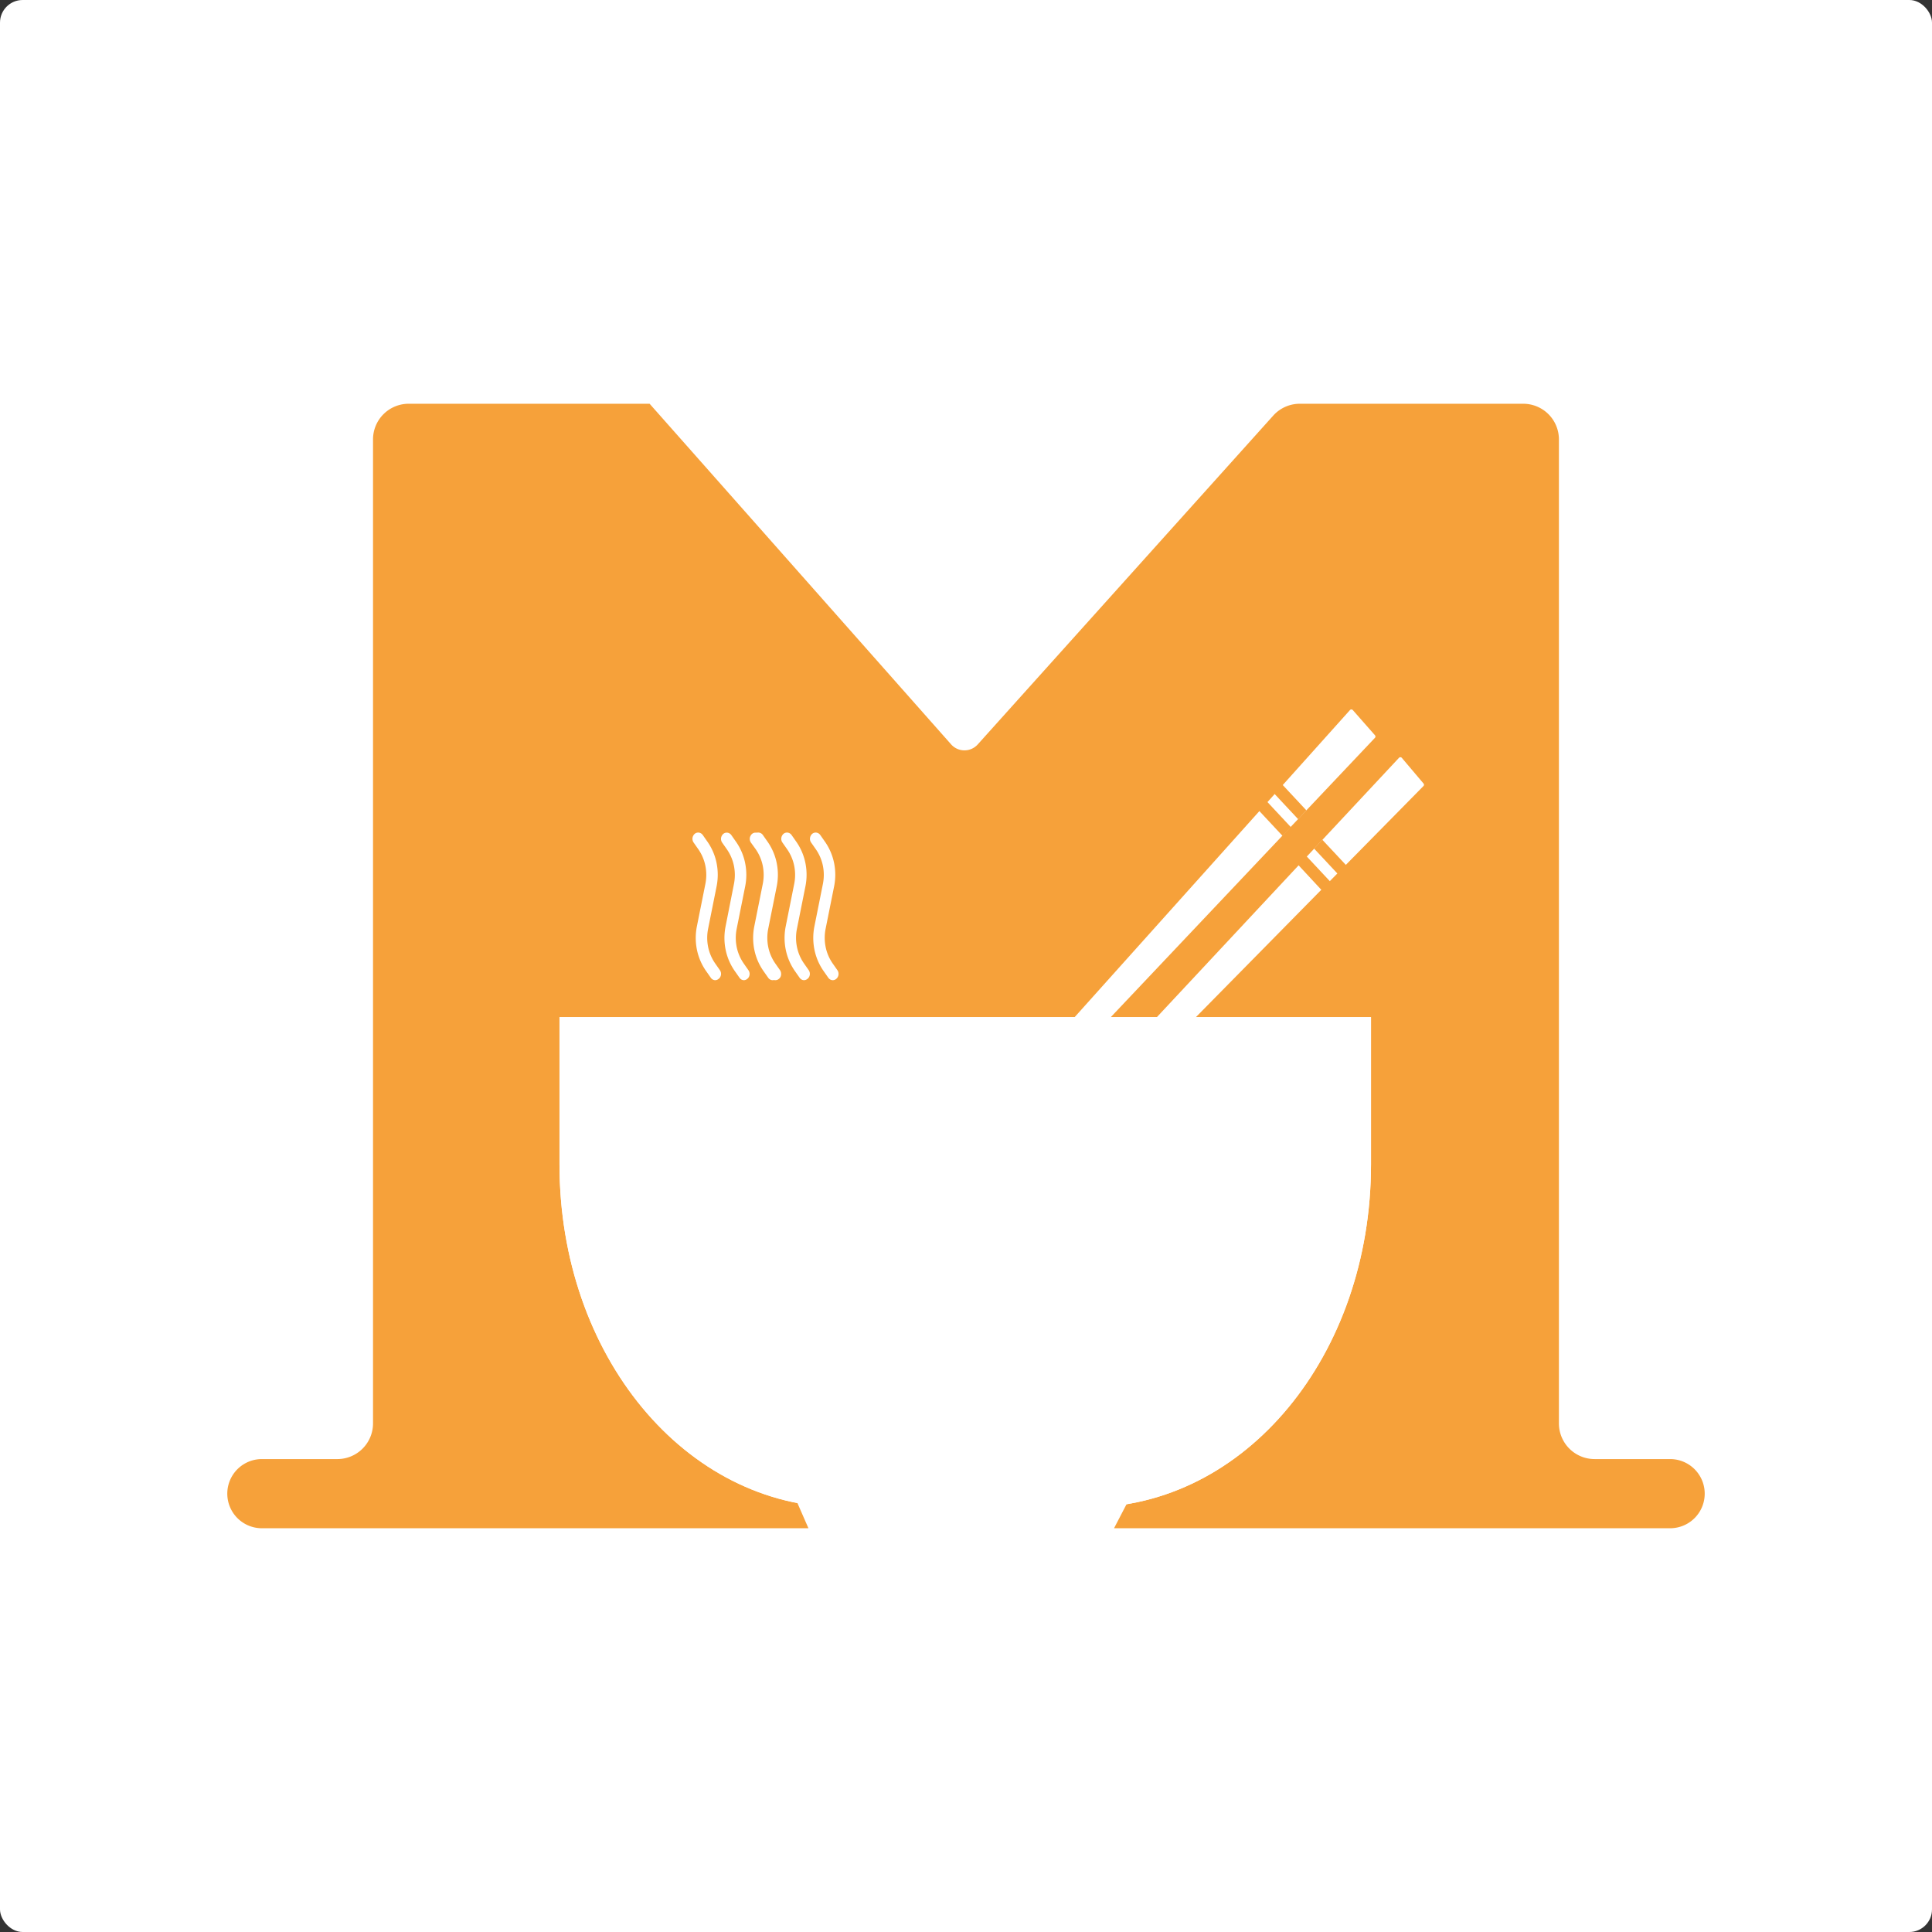 <svg id="Layer_1" data-name="Layer 1" xmlns="http://www.w3.org/2000/svg" viewBox="0 0 1024 1024"><rect x="0" y="0" width="1024" height="1024" fill="#333333" stroke="none"/><defs><style>.cls-1{fill:#fff;}.cls-2{fill:#f6a13a;}</style></defs><title>mam</title><rect class="cls-1" width="1024" height="1024" rx="12" ry="12"/><path class="cls-2" d="M885.2,773.34a18.33,18.33,0,0,1,0,36.66H590.46L723.23,555.06H317L428.49,810H138.8a18.33,18.33,0,0,1,0-36.66h40a18.91,18.91,0,0,0,18.91-18.91V232.91A18.9,18.9,0,0,1,216.65,214H344.31L504.1,394.52a9.45,9.45,0,0,0,14.11.05l156.64-174.3A18.9,18.9,0,0,1,688.91,214H807.35a18.91,18.91,0,0,1,18.91,18.91V754.43a18.91,18.91,0,0,0,18.91,18.91Z"/><path class="cls-1" d="M441.42,519.52a2.84,2.84,0,0,1-1.36-.35,3,3,0,0,1-1.08-1l-2.48-3.53a30.22,30.22,0,0,1-4.83-11.3,31.29,31.29,0,0,1,0-12.42l4.48-22.39a24.4,24.4,0,0,0,0-9.67,23.58,23.58,0,0,0-3.77-8.78l-2.48-3.54a3.35,3.35,0,0,1-.51-1.14,3.4,3.4,0,0,1-.06-1.27,3.32,3.32,0,0,1,.39-1.2,3.16,3.16,0,0,1,.79-1,2.9,2.9,0,0,1,2.26-.62,3.14,3.14,0,0,1,1.12.43,3,3,0,0,1,.88.85l2.48,3.53a30.24,30.24,0,0,1,4.84,11.3,31.29,31.29,0,0,1,0,12.42l-4.49,22.39a24.4,24.4,0,0,0,0,9.67,23.4,23.4,0,0,0,3.76,8.78l2.48,3.54a3.36,3.36,0,0,1,.59,1.66,3.49,3.49,0,0,1-.3,1.75A3.25,3.25,0,0,1,443,519,2.9,2.9,0,0,1,441.42,519.52Z"/><path class="cls-1" d="M426.21,519.52a2.81,2.81,0,0,1-1.36-.35,3,3,0,0,1-1.08-1l-2.48-3.53a30.38,30.38,0,0,1-4.83-11.3,31.29,31.29,0,0,1,0-12.42l4.48-22.39a24.4,24.4,0,0,0,0-9.67,23.58,23.58,0,0,0-3.77-8.78l-2.48-3.54a3.35,3.35,0,0,1-.51-1.14,3.4,3.4,0,0,1-.06-1.27,3.32,3.32,0,0,1,.39-1.2,3.16,3.16,0,0,1,.79-1,2.9,2.9,0,0,1,2.26-.62,3.14,3.14,0,0,1,1.12.43,3,3,0,0,1,.88.85l2.48,3.53a30.24,30.24,0,0,1,4.84,11.3,31.29,31.29,0,0,1,0,12.42l-4.48,22.39a24.22,24.22,0,0,0,0,9.67,23.4,23.4,0,0,0,3.76,8.78l2.48,3.54a3.5,3.5,0,0,1,.29,3.41,3.25,3.25,0,0,1-1.12,1.31A2.9,2.9,0,0,1,426.21,519.52Z"/><path class="cls-1" d="M411,519.52a2.81,2.81,0,0,1-1.36-.35,3,3,0,0,1-1.08-1l-2.48-3.53a30.06,30.06,0,0,1-4.83-11.3,31.29,31.29,0,0,1,0-12.42l4.48-22.39a24.4,24.4,0,0,0,0-9.67,23.58,23.58,0,0,0-3.77-8.78l-2.48-3.54a3.56,3.56,0,0,1-.51-1.14,3.4,3.4,0,0,1-.06-1.27,3.32,3.32,0,0,1,.39-1.2,3.16,3.16,0,0,1,.79-1,2.9,2.9,0,0,1,2.26-.62,3.14,3.14,0,0,1,1.12.43,3,3,0,0,1,.88.85l2.48,3.53a30.24,30.24,0,0,1,4.84,11.3,31.29,31.29,0,0,1,0,12.42l-4.49,22.39a24.4,24.4,0,0,0,0,9.67,23.4,23.4,0,0,0,3.76,8.78l2.48,3.54A3.36,3.36,0,0,1,414,516a3.49,3.49,0,0,1-.3,1.75A3.25,3.25,0,0,1,412.6,519,2.92,2.92,0,0,1,411,519.52Z"/><path class="cls-1" d="M409.55,519.52a2.84,2.84,0,0,1-1.36-.35,3,3,0,0,1-1.07-1l-2.48-3.53a30.24,30.24,0,0,1-4.84-11.3,31.29,31.29,0,0,1,0-12.42l4.48-22.39a24.4,24.4,0,0,0,0-9.67,23.57,23.57,0,0,0-3.76-8.78L398,446.58a3.35,3.35,0,0,1-.51-1.14,3.63,3.63,0,0,1-.07-1.27,3.34,3.34,0,0,1,.4-1.2,3.16,3.16,0,0,1,.79-1,2.89,2.89,0,0,1,2.25-.62,3,3,0,0,1,1.12.43,2.88,2.88,0,0,1,.89.85l2.48,3.53a30.38,30.38,0,0,1,4.83,11.3,31.29,31.29,0,0,1,0,12.42l-4.48,22.39a24.4,24.4,0,0,0,0,9.67,23.58,23.58,0,0,0,3.77,8.78l2.47,3.54a3.37,3.37,0,0,1,.6,1.66,3.5,3.5,0,0,1-.31,1.75,3.18,3.18,0,0,1-1.12,1.31A2.87,2.87,0,0,1,409.55,519.52Z"/><path class="cls-1" d="M394.34,519.52a2.84,2.84,0,0,1-1.36-.35,3,3,0,0,1-1.07-1l-2.48-3.53a30.24,30.24,0,0,1-4.84-11.3,31.29,31.29,0,0,1,0-12.42L389,468.57a24.4,24.4,0,0,0,0-9.67,23.57,23.57,0,0,0-3.76-8.78l-2.48-3.54a3.35,3.35,0,0,1-.51-1.14,3.63,3.63,0,0,1-.07-1.27,3.34,3.34,0,0,1,.4-1.2,3.16,3.16,0,0,1,.79-1,2.89,2.89,0,0,1,2.25-.62,3,3,0,0,1,1.12.43,2.88,2.88,0,0,1,.89.85l2.48,3.53a30.06,30.06,0,0,1,4.83,11.3,31.1,31.1,0,0,1,0,12.42l-4.48,22.39a24.4,24.4,0,0,0,0,9.67,23.58,23.58,0,0,0,3.77,8.78l2.47,3.54a3.37,3.37,0,0,1,.6,1.66,3.5,3.5,0,0,1-.31,1.75,3.18,3.18,0,0,1-1.12,1.31A2.87,2.87,0,0,1,394.34,519.52Z"/><path class="cls-1" d="M379.13,519.52a2.87,2.87,0,0,1-1.36-.35,3,3,0,0,1-1.07-1l-2.48-3.53a30.24,30.24,0,0,1-4.84-11.3,31.29,31.29,0,0,1,0-12.42l4.48-22.39a24.4,24.4,0,0,0,0-9.67,23.57,23.57,0,0,0-3.76-8.78l-2.48-3.54a3.35,3.35,0,0,1-.51-1.14,3.63,3.63,0,0,1-.07-1.27,3.34,3.34,0,0,1,.4-1.2,3.16,3.16,0,0,1,.79-1,2.89,2.89,0,0,1,2.25-.62,3,3,0,0,1,1.12.43,2.88,2.88,0,0,1,.89.85l2.47,3.53a30.24,30.24,0,0,1,4.84,11.3,31.29,31.29,0,0,1,0,12.42l-4.48,22.39a24.4,24.4,0,0,0,0,9.67,23.58,23.58,0,0,0,3.77,8.78l2.47,3.54a3.37,3.37,0,0,1,.6,1.66,3.5,3.5,0,0,1-.31,1.75,3.18,3.18,0,0,1-1.12,1.31A2.87,2.87,0,0,1,379.13,519.52Z"/><path class="cls-1" d="M589.05,539.09H296.54v78c0,101.34,66.68,181.9,150.56,181.9h129c83.88,0,150.56-80.56,150.56-181.9v-78Z"/><path class="cls-1" d="M589.05,539.09H296.54v78c0,101.34,66.68,181.9,150.56,181.9h129c83.88,0,150.56-80.56,150.56-181.9v-78Z"/><path class="cls-1" d="M743,401.69a1,1,0,0,0-1.48-.06L592.3,561.45l15.45,4.16,146.72-149a1,1,0,0,0,0-1.36Z"/><path class="cls-1" d="M717,376.34a1,1,0,0,0-1.48,0l-146.15,163,15.53,3.82L728.75,391.06a1,1,0,0,0,0-1.37Z"/><path class="cls-2" d="M679.69,415.88l12.73,13.63-4.37,4.67-12.73-13.62Z"/><path class="cls-2" d="M671.43,424.74l12.73,13.63-4.37,4.68-12.73-13.63Z"/><path class="cls-2" d="M700.86,445.09l12.74,13.62-4.37,4.68-12.74-13.62Z"/><path class="cls-2" d="M692.32,453.65l12.74,13.62L700.69,472,688,458.33Z"/></svg>